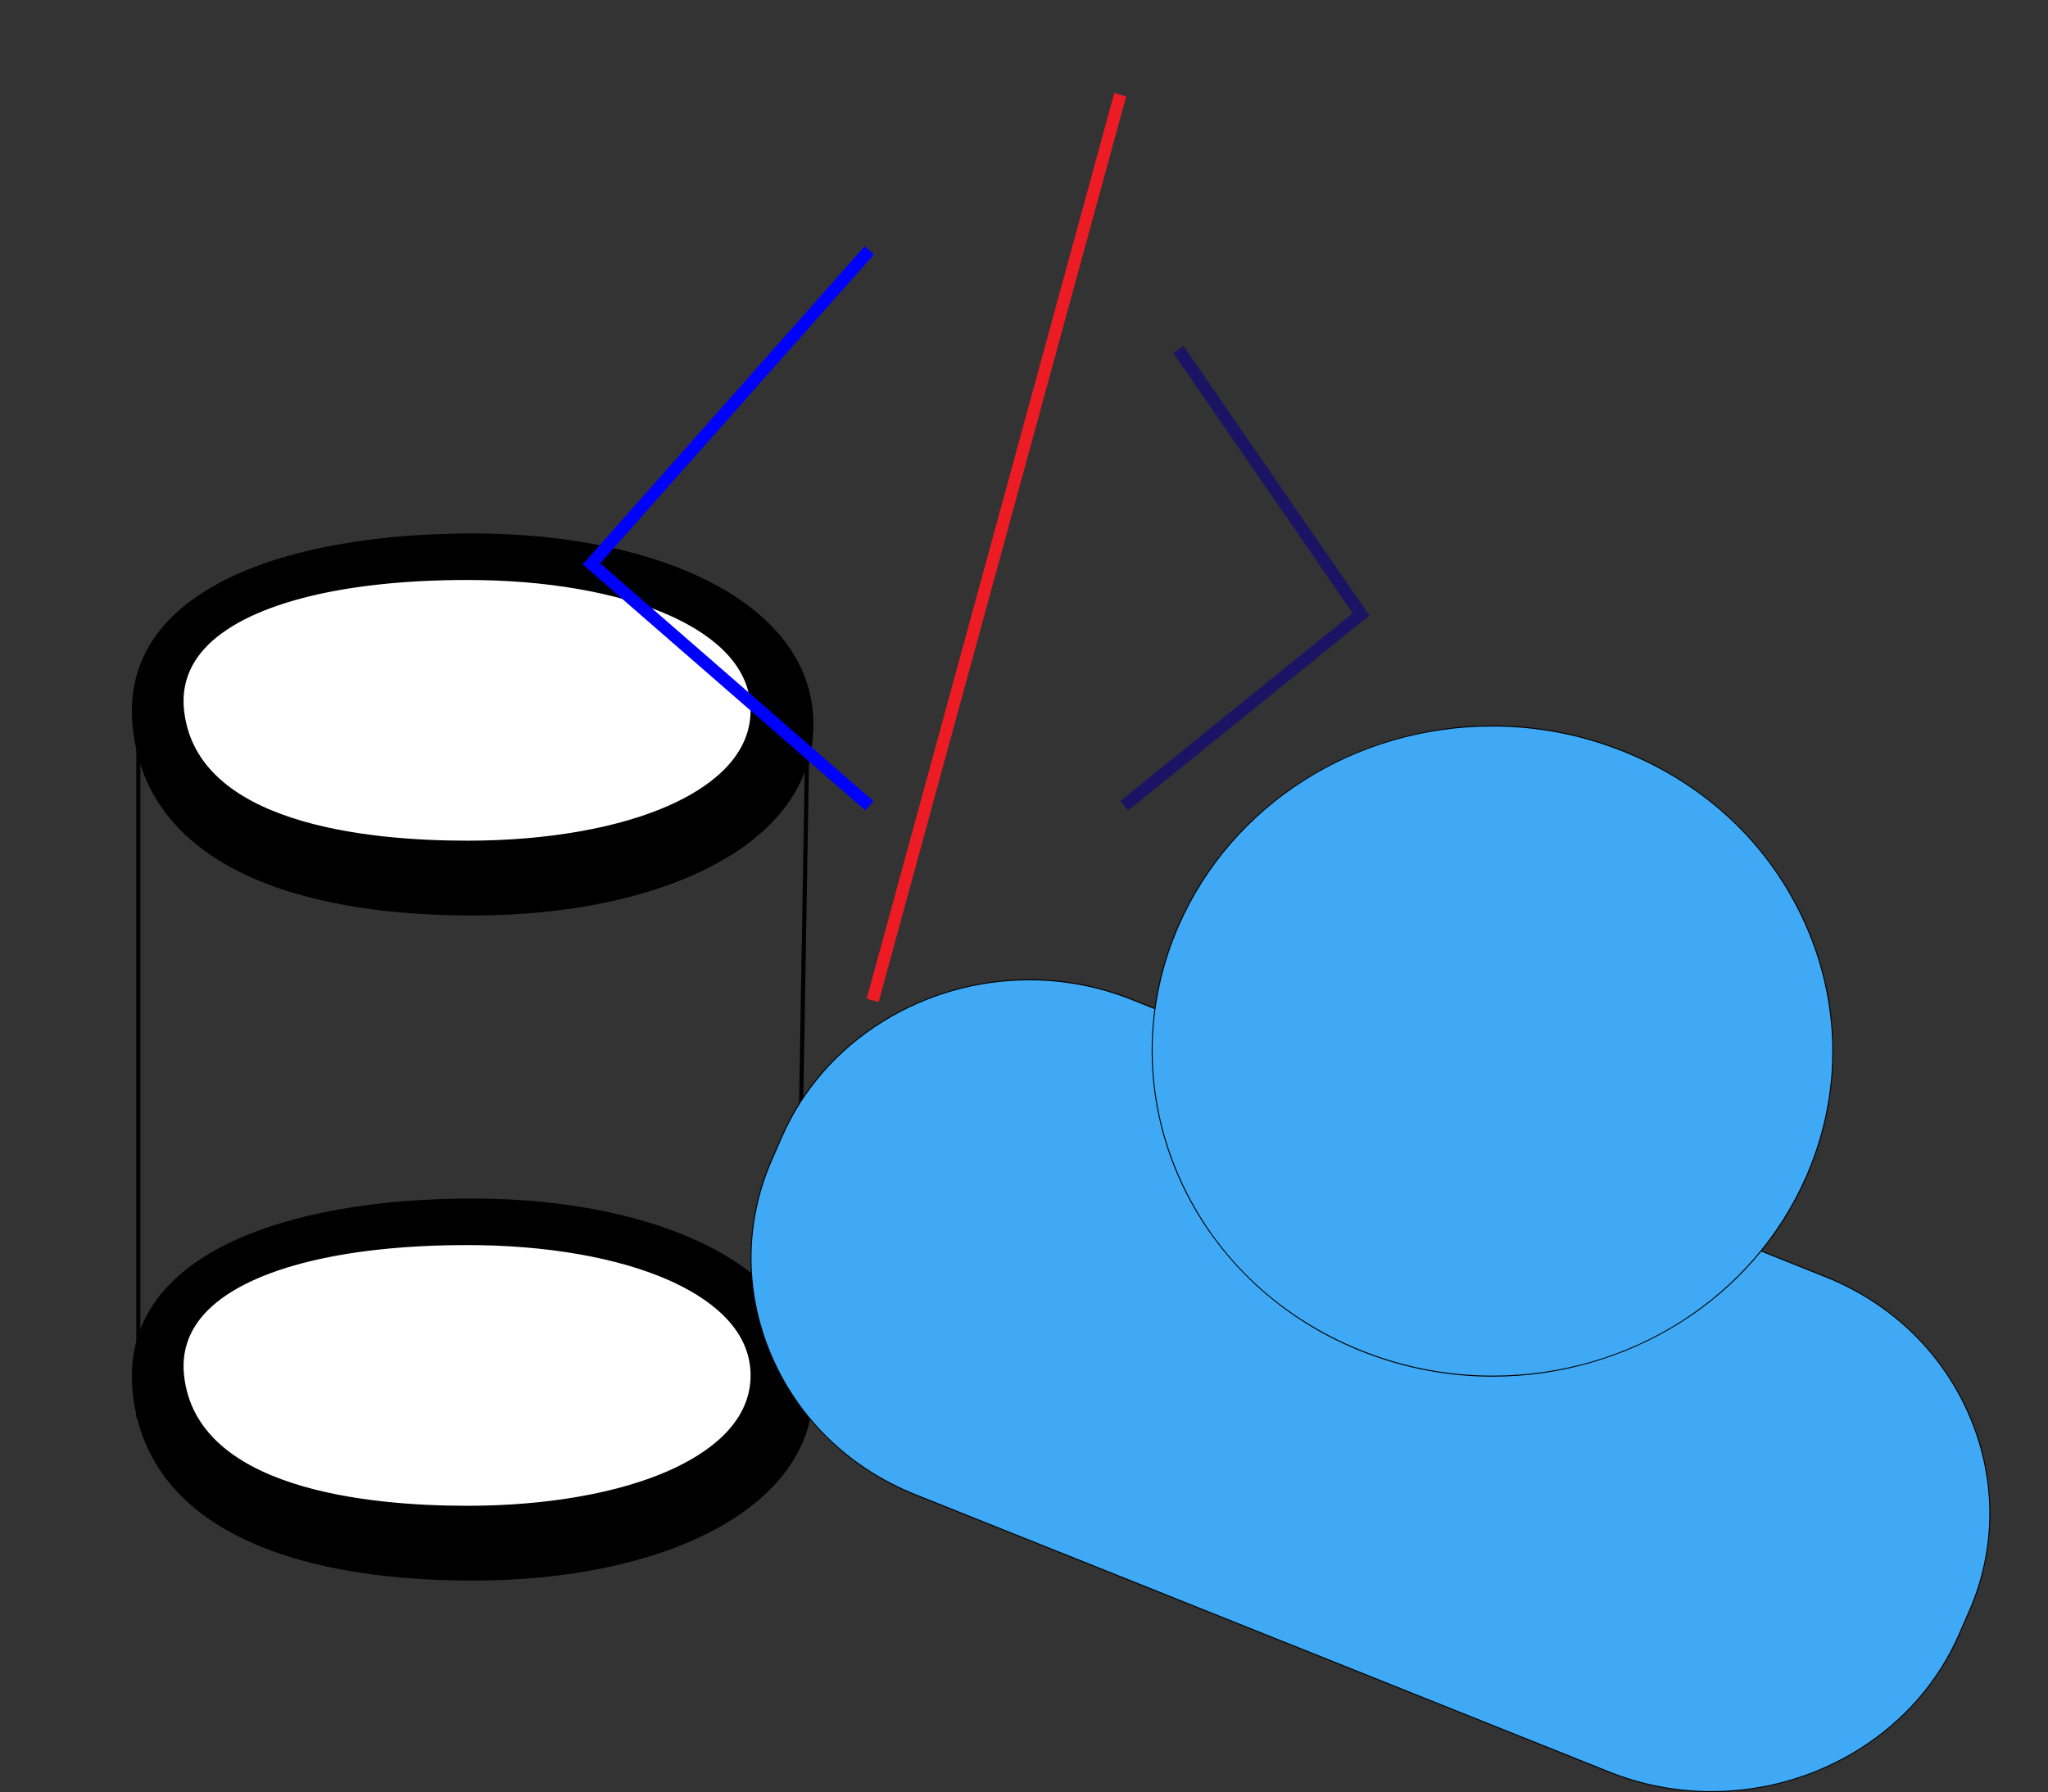 <?xml version="1.0" encoding="utf-8"?>
<!-- Generator: Adobe Illustrator 23.0.1, SVG Export Plug-In . SVG Version: 6.00 Build 0)  -->
<svg version="1.1" id="Layer_1" xmlns="http://www.w3.org/2000/svg" xmlns:xlink="http://www.w3.org/1999/xlink" x="0px" y="0px"
	 viewBox="0 0 497 435" style="enable-background:new 0 0 497 435;" xml:space="preserve">
<rect x="0" y="0" width="497" height="435" fill="#333333" stroke="none"/>
<style type="text/css">
	.st0{fill:#FFFFFF;}
	.st1{fill:none;stroke:#000000;stroke-miterlimit:10;}
	.st2{fill:#3FA9F5;}
	.st3{fill:none;stroke:#0000FF;stroke-width:3;stroke-miterlimit:10;}
	.st4{fill:none;stroke:#ED1C24;stroke-width:3;stroke-miterlimit:10;}
	.st5{fill:none;stroke:#1B1464;stroke-width:3;stroke-miterlimit:10;}
</style>
<g>
	<path d="M114.77,220.72c-28.83,0-77.71-5.85-81.13-45c-0.79-9.09,1.86-17.03,7.89-23.6c12.31-13.43,39.01-21.14,73.25-21.14
		c22.58,0,43.08,4.28,57.72,12.06c15.31,8.13,23.41,19.48,23.41,32.81s-8.09,24.67-23.41,32.81
		C157.85,216.44,137.35,220.72,114.77,220.72z"/>
	<path d="M114.77,132.48c22.34,0,42.59,4.22,57.02,11.89c10.31,5.48,22.61,15.39,22.61,31.48c0,16.1-12.29,26.01-22.61,31.48
		c-14.43,7.66-34.68,11.89-57.02,11.89c-28.32,0-76.32-5.67-79.64-43.63c-0.76-8.65,1.77-16.21,7.5-22.46
		C54.66,140.01,80.95,132.48,114.77,132.48 M114.77,129.48c-45.63,0-85.48,13.74-82.63,46.37c2.85,32.63,36.99,46.37,82.63,46.37
		s82.63-17.17,82.63-46.37C197.4,146.65,160.41,129.48,114.77,129.48L114.77,129.48z"/>
</g>
<g>
	<path class="st0" d="M113.41,204.54c-42.48,0-67.08-11.43-69.25-32.18c-0.6-5.71,1.09-10.82,5.01-15.17
		c9.68-10.75,33.09-16.91,64.24-16.91c40.77,0,69.25,13.21,69.25,32.13S154.18,204.54,113.41,204.54z"/>
	<path d="M113.41,140.78c19.13,0,36.5,3.03,48.91,8.53c9.05,4.01,19.83,11.27,19.83,23.11s-10.79,19.1-19.83,23.11
		c-12.41,5.5-29.79,8.53-48.91,8.53c-24.44,0-65.86-4.12-68.75-31.73c-0.58-5.57,1.06-10.54,4.88-14.79
		C59.12,146.89,82.4,140.78,113.41,140.78 M113.41,139.78c-38.52,0-72.15,9.67-69.75,32.63c2.41,22.96,31.23,32.63,69.75,32.63
		c38.52,0,69.75-12.09,69.75-32.63C183.15,151.87,151.93,139.78,113.41,139.78L113.41,139.78z"/>
</g>
<line class="st1" x1="33.57" y1="175.85" x2="33.57" y2="344.15"/>
<line class="st1" x1="195.98" y1="175.85" x2="193.13" y2="344.15"/>
<g>
	<path d="M114.77,382.16c-28.83,0-77.71-5.85-81.13-45c-0.79-9.09,1.86-17.03,7.89-23.6c12.31-13.43,39.01-21.14,73.25-21.14
		c22.58,0,43.08,4.28,57.72,12.06c15.31,8.13,23.41,19.48,23.41,32.81s-8.09,24.68-23.41,32.81
		C157.85,377.87,137.35,382.16,114.77,382.16z"/>
	<path d="M114.77,293.92c22.34,0,42.59,4.22,57.02,11.89c10.31,5.48,22.61,15.39,22.61,31.48c0,16.1-12.29,26.01-22.61,31.48
		c-14.43,7.66-34.68,11.89-57.02,11.89c-28.32,0-76.32-5.67-79.64-43.63c-0.76-8.65,1.77-16.21,7.5-22.46
		C54.66,301.44,80.95,293.92,114.77,293.92 M114.77,290.92c-45.63,0-85.48,13.74-82.63,46.37c2.85,32.63,36.99,46.37,82.63,46.37
		s82.63-17.17,82.63-46.37C197.4,308.09,160.41,290.92,114.77,290.92L114.77,290.92z"/>
</g>
<g>
	<path class="st0" d="M113.41,365.98c-42.48,0-67.08-11.43-69.25-32.18c-0.6-5.71,1.09-10.82,5.01-15.17
		c9.68-10.74,33.09-16.91,64.24-16.91c40.77,0,69.25,13.21,69.25,32.13S154.18,365.98,113.41,365.98z"/>
	<path d="M113.41,302.22c19.13,0,36.5,3.03,48.91,8.53c9.05,4.01,19.83,11.27,19.83,23.11s-10.79,19.1-19.83,23.11
		c-12.41,5.5-29.79,8.53-48.91,8.53c-24.44,0-65.86-4.12-68.75-31.73c-0.58-5.57,1.06-10.54,4.88-14.79
		C59.12,308.32,82.4,302.22,113.41,302.22 M113.41,301.22c-38.52,0-72.15,9.67-69.75,32.63s31.23,32.63,69.75,32.63
		c38.52,0,69.75-12.09,69.75-32.63C183.15,313.31,151.93,301.22,113.41,301.22L113.41,301.22z"/>
</g>
<g>
	<path class="st2" d="M415.33,434.88c-8.57,0-16.93-1.61-24.86-4.78l-168.35-67.3c-16.29-6.51-28.84-18.82-35.34-34.66
		c-6.21-15.13-6.04-31.67,0.47-46.57l2.46-5.63c10.12-23.16,33.71-38.12,60.09-38.12c8.57,0,16.93,1.61,24.86,4.78l168.35,67.3
		c16.29,6.51,28.84,18.82,35.34,34.66c6.21,15.13,6.04,31.67-0.47,46.57l-2.46,5.63C465.3,419.91,441.71,434.88,415.33,434.88z"/>
	<path d="M249.8,237.7v0.25h0c8.55,0,16.9,1.61,24.82,4.77l168.35,67.3c16.26,6.5,28.78,18.78,35.27,34.59
		c6.19,15.1,6.03,31.61-0.47,46.47l-2.46,5.63c-5.01,11.46-13.43,21.11-24.35,27.91c-10.66,6.63-22.98,10.14-35.62,10.14
		c-8.55,0-16.9-1.6-24.82-4.77l-168.35-67.3c-16.26-6.5-28.78-18.78-35.27-34.59c-6.19-15.1-6.03-31.61,0.47-46.47l2.46-5.63
		c5.01-11.46,13.43-21.11,24.35-27.91c10.66-6.63,22.98-10.14,35.62-10.14L249.8,237.7 M249.8,237.7c-25.48,0-49.8,14.4-60.2,38.19
		l-2.46,5.63c-13.8,31.57,1.92,68.2,34.93,81.39l168.35,67.3c8.13,3.25,16.58,4.79,24.91,4.79c25.48,0,49.8-14.4,60.2-38.19
		l2.46-5.63c13.8-31.57-1.92-68.2-34.93-81.39l-168.35-67.3C266.58,239.24,258.13,237.7,249.8,237.7L249.8,237.7z"/>
</g>
<g>
	<path class="st2" d="M362.22,334.03c-10.94,0-21.66-2.06-31.84-6.14c-20.82-8.32-36.82-23.96-45.06-44.05
		c-7.86-19.17-7.62-40.19,0.68-59.18c12.87-29.44,42.76-48.46,76.16-48.46c10.95,0,21.66,2.06,31.85,6.14
		c20.82,8.32,36.82,23.96,45.06,44.05c7.86,19.17,7.62,40.19-0.68,59.18C425.51,315.01,395.62,334.03,362.22,334.03z"/>
	<path d="M362.16,176.09v0.25c10.92,0,21.62,2.06,31.79,6.13c20.79,8.31,36.76,23.93,44.99,43.98c7.85,19.14,7.61,40.12-0.68,59.08
		c-12.85,29.39-42.7,48.38-76.04,48.38c-10.93,0-21.63-2.06-31.8-6.13c-20.79-8.31-36.76-23.93-44.99-43.98
		c-7.85-19.14-7.61-40.12,0.68-59.08c12.85-29.39,42.69-48.38,76.04-48.38L362.16,176.09 M362.16,176.09
		c-32.34,0-63.03,18.24-76.27,48.53c-17.6,40.26,2.3,86.55,44.44,103.39c10.43,4.17,21.25,6.15,31.89,6.15
		c32.34,0,63.03-18.24,76.27-48.53c17.6-40.26-2.3-86.55-44.44-103.39C383.61,178.06,372.8,176.08,362.16,176.09L362.16,176.09z"/>
</g>
<polyline class="st3" points="210.96,60.78 143.53,136.87 210.96,195.57 "/>
<line class="st4" x1="271.85" y1="23" x2="211.77" y2="242.83"/>
<polyline class="st5" points="285.96,84.83 330.29,149.13 272.83,195.57 "/>
</svg>
